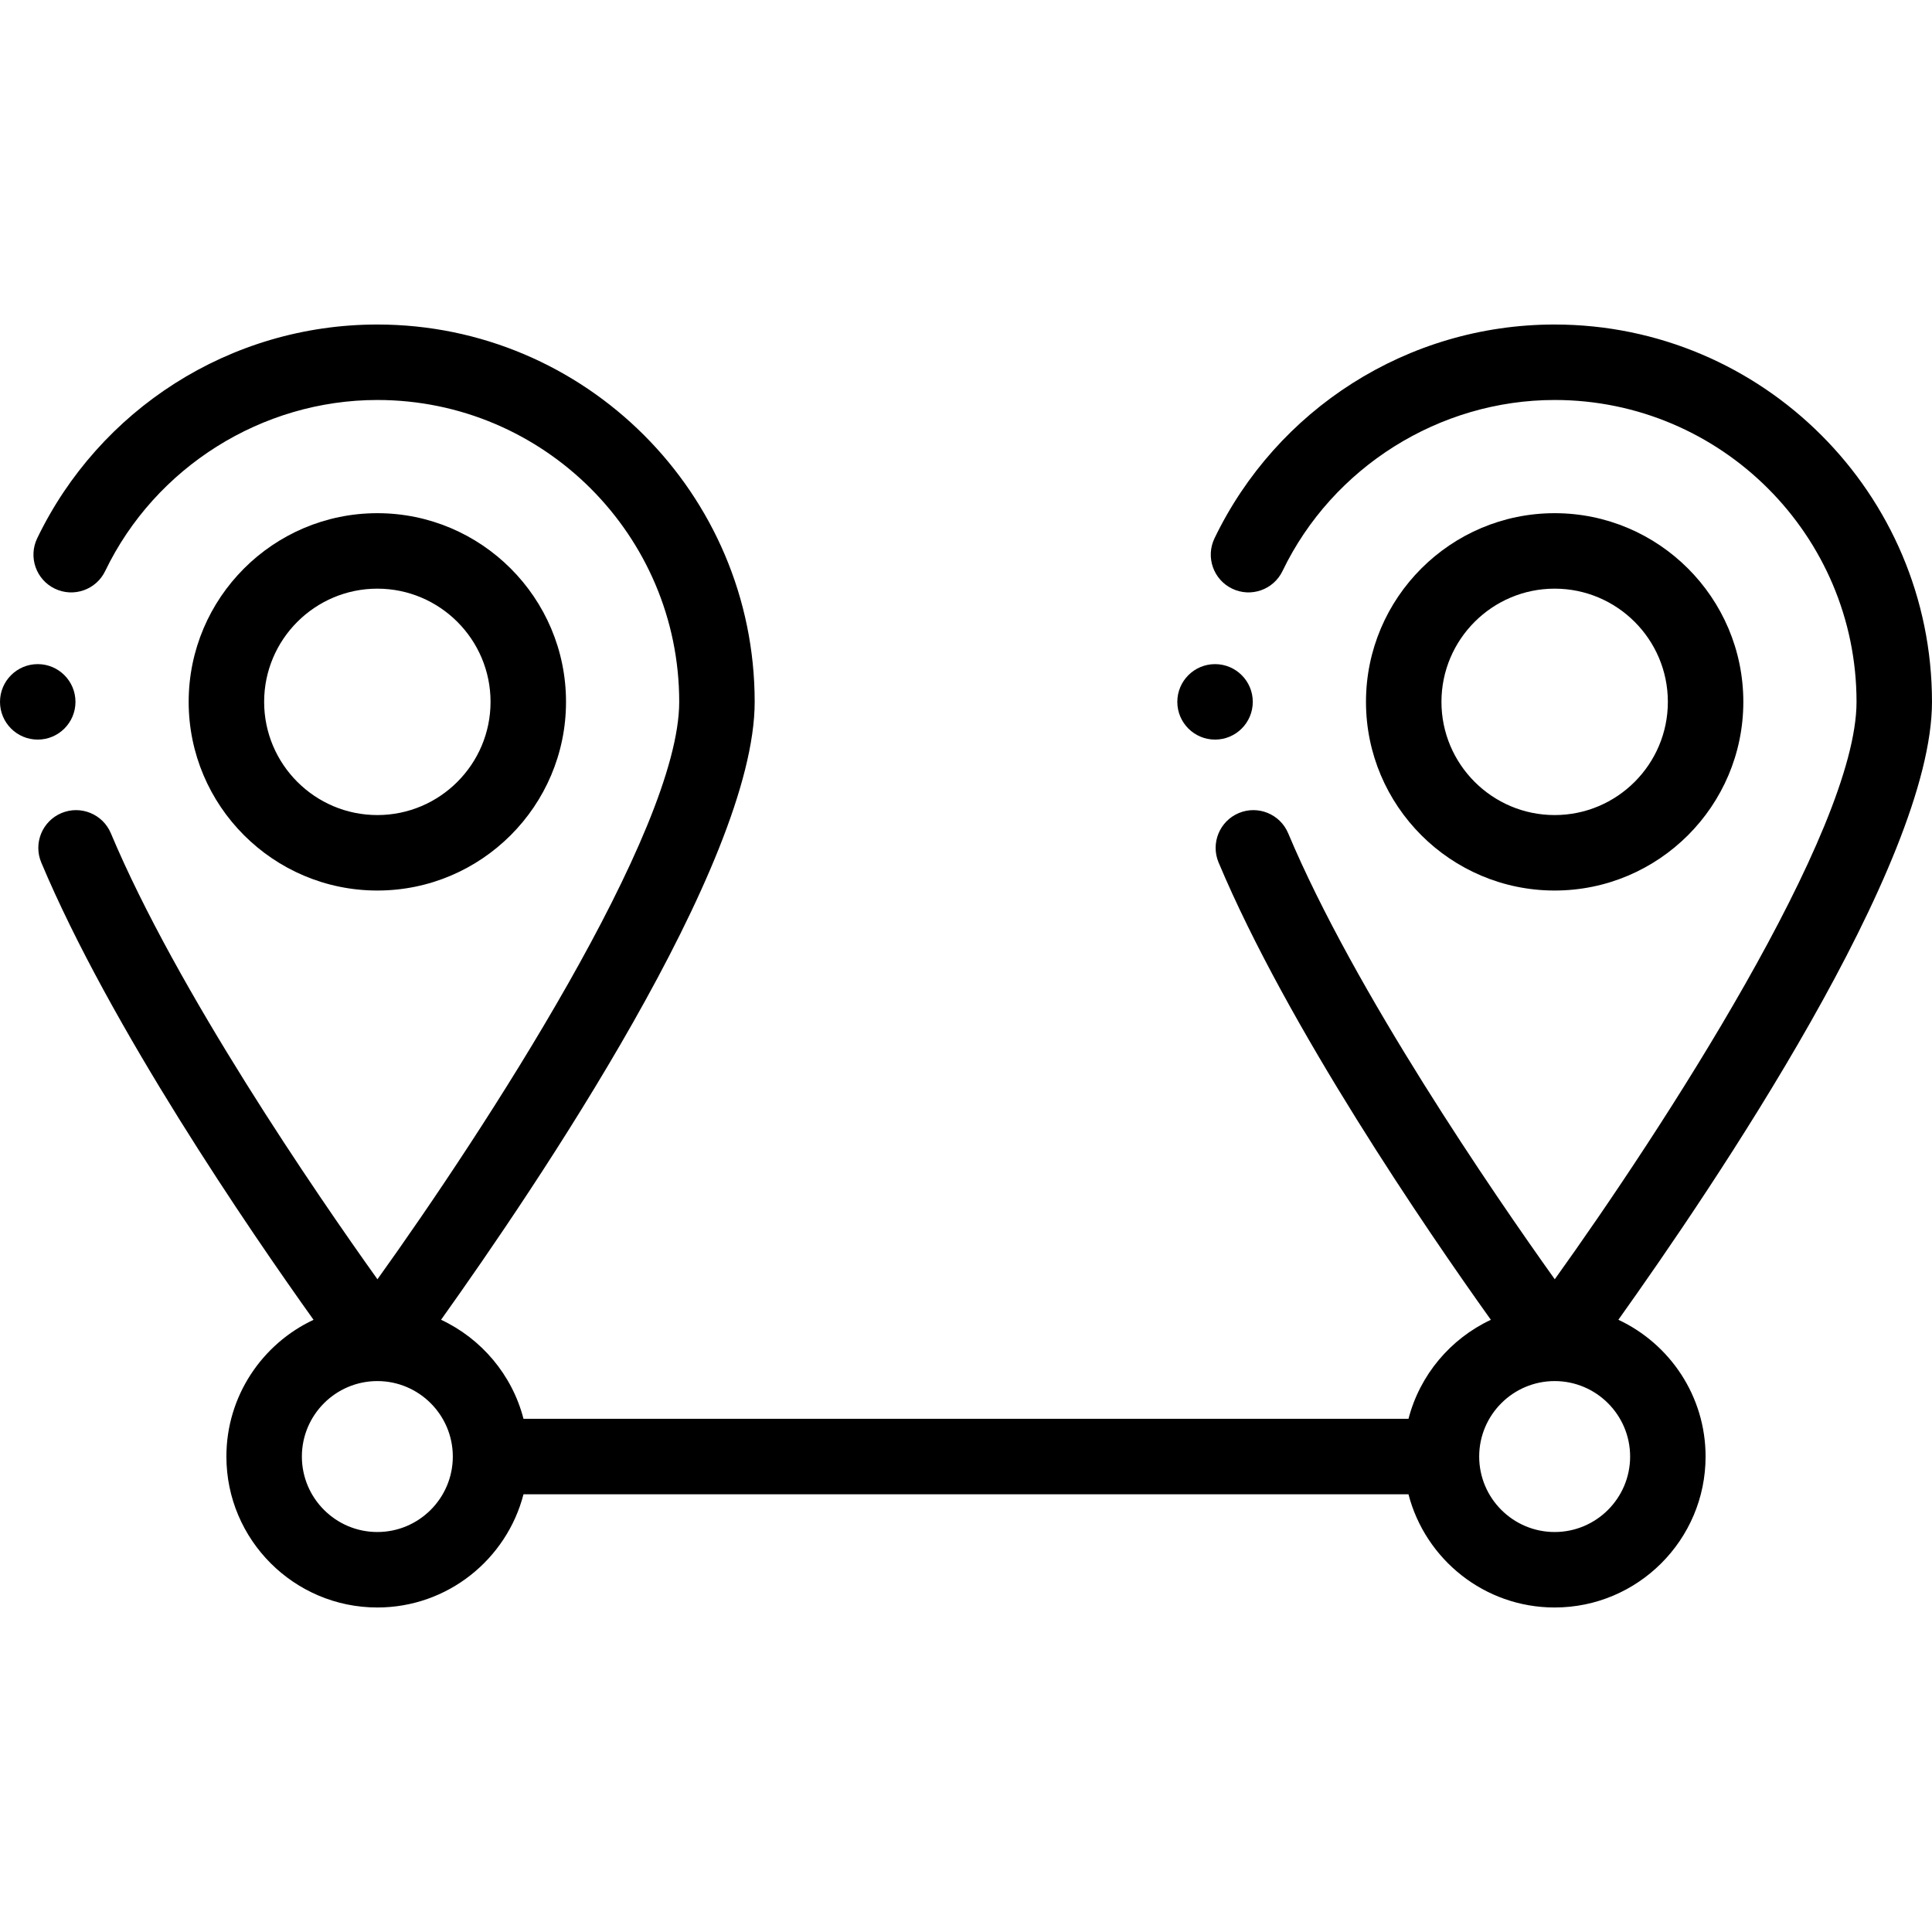 <svg height="512pt" viewBox="0 -86 512 512" width="512pt" xmlns="http://www.w3.org/2000/svg"><path d="m150 100c0-27.57-22.43-50-50-50s-50 22.43-50 50 22.43 50 50 50 50-22.43 50-50zm-80 0c0-16.543 13.457-30 30-30s30 13.457 30 30-13.457 30-30 30-30-13.457-30-30zm0 0"/><path d="m412 0c-39.145 0-73.75 22.621-90.141 56.652-2.395 4.977-.305 10.953 4.668 13.348 4.98 2.398 10.953.309 13.352-4.672 13.262-27.535 41.57-45.328 72.121-45.328 44.113 0 80 35.887 80 80 0 34.379-51.922 113.895-79.973 153.02-16.242-22.75-53.082-76.363-70.648-118.199-2.141-5.09-8-7.484-13.094-5.348-5.09 2.141-7.484 8-5.348 13.094 18.301 43.582 55.152 97.383 72.156 121.195-10.691 5.004-18.82 14.602-21.828 26.238h-234.531c-3.008-11.645-11.148-21.242-21.848-26.25 25.047-35.141 83.113-120.711 83.113-163.75 0-55.141-44.859-100-100-100-39.145 0-73.75 22.621-90.141 56.652-2.395 4.977-.305 10.953 4.668 13.348 4.98 2.398 10.953.309 13.352-4.672 13.262-27.535 41.57-45.328 72.121-45.328 44.113 0 80 35.887 80 80 0 34.379-51.922 113.895-79.973 153.02-16.242-22.75-53.082-76.363-70.648-118.199-2.141-5.09-8-7.484-13.094-5.348-5.09 2.141-7.484 8-5.348 13.094 18.301 43.582 55.152 97.383 72.156 121.195-13.629 6.383-23.094 20.223-23.094 36.238 0 22.055 17.945 40 40 40 18.605 0 34.281-12.766 38.734-30h234.531c4.453 17.234 20.129 30 38.734 30 22.055 0 40-17.945 40-40 0-16.023-9.477-29.871-23.113-36.25 25.047-35.141 83.113-120.711 83.113-163.75 0-55.141-44.859-100-100-100zm-312 320c-11.027 0-20-8.973-20-20s8.973-20 20-20 20 8.973 20 20-8.973 20-20 20zm312 0c-11.027 0-20-8.973-20-20s8.973-20 20-20 20 8.973 20 20-8.973 20-20 20zm0 0"/><path d="m462 100c0-27.57-22.43-50-50-50s-50 22.43-50 50 22.43 50 50 50 50-22.43 50-50zm-80 0c0-16.543 13.457-30 30-30s30 13.457 30 30-13.457 30-30 30-30-13.457-30-30zm0 0"/><path d="m20 100c0-5.52-4.48-10-10-10s-10 4.48-10 10 4.48 10 10 10 10-4.48 10-10zm0 0"/><path d="m322 110c5.52 0 10-4.48 10-10s-4.48-10-10-10-10 4.48-10 10 4.48 10 10 10zm0 0"/></svg>